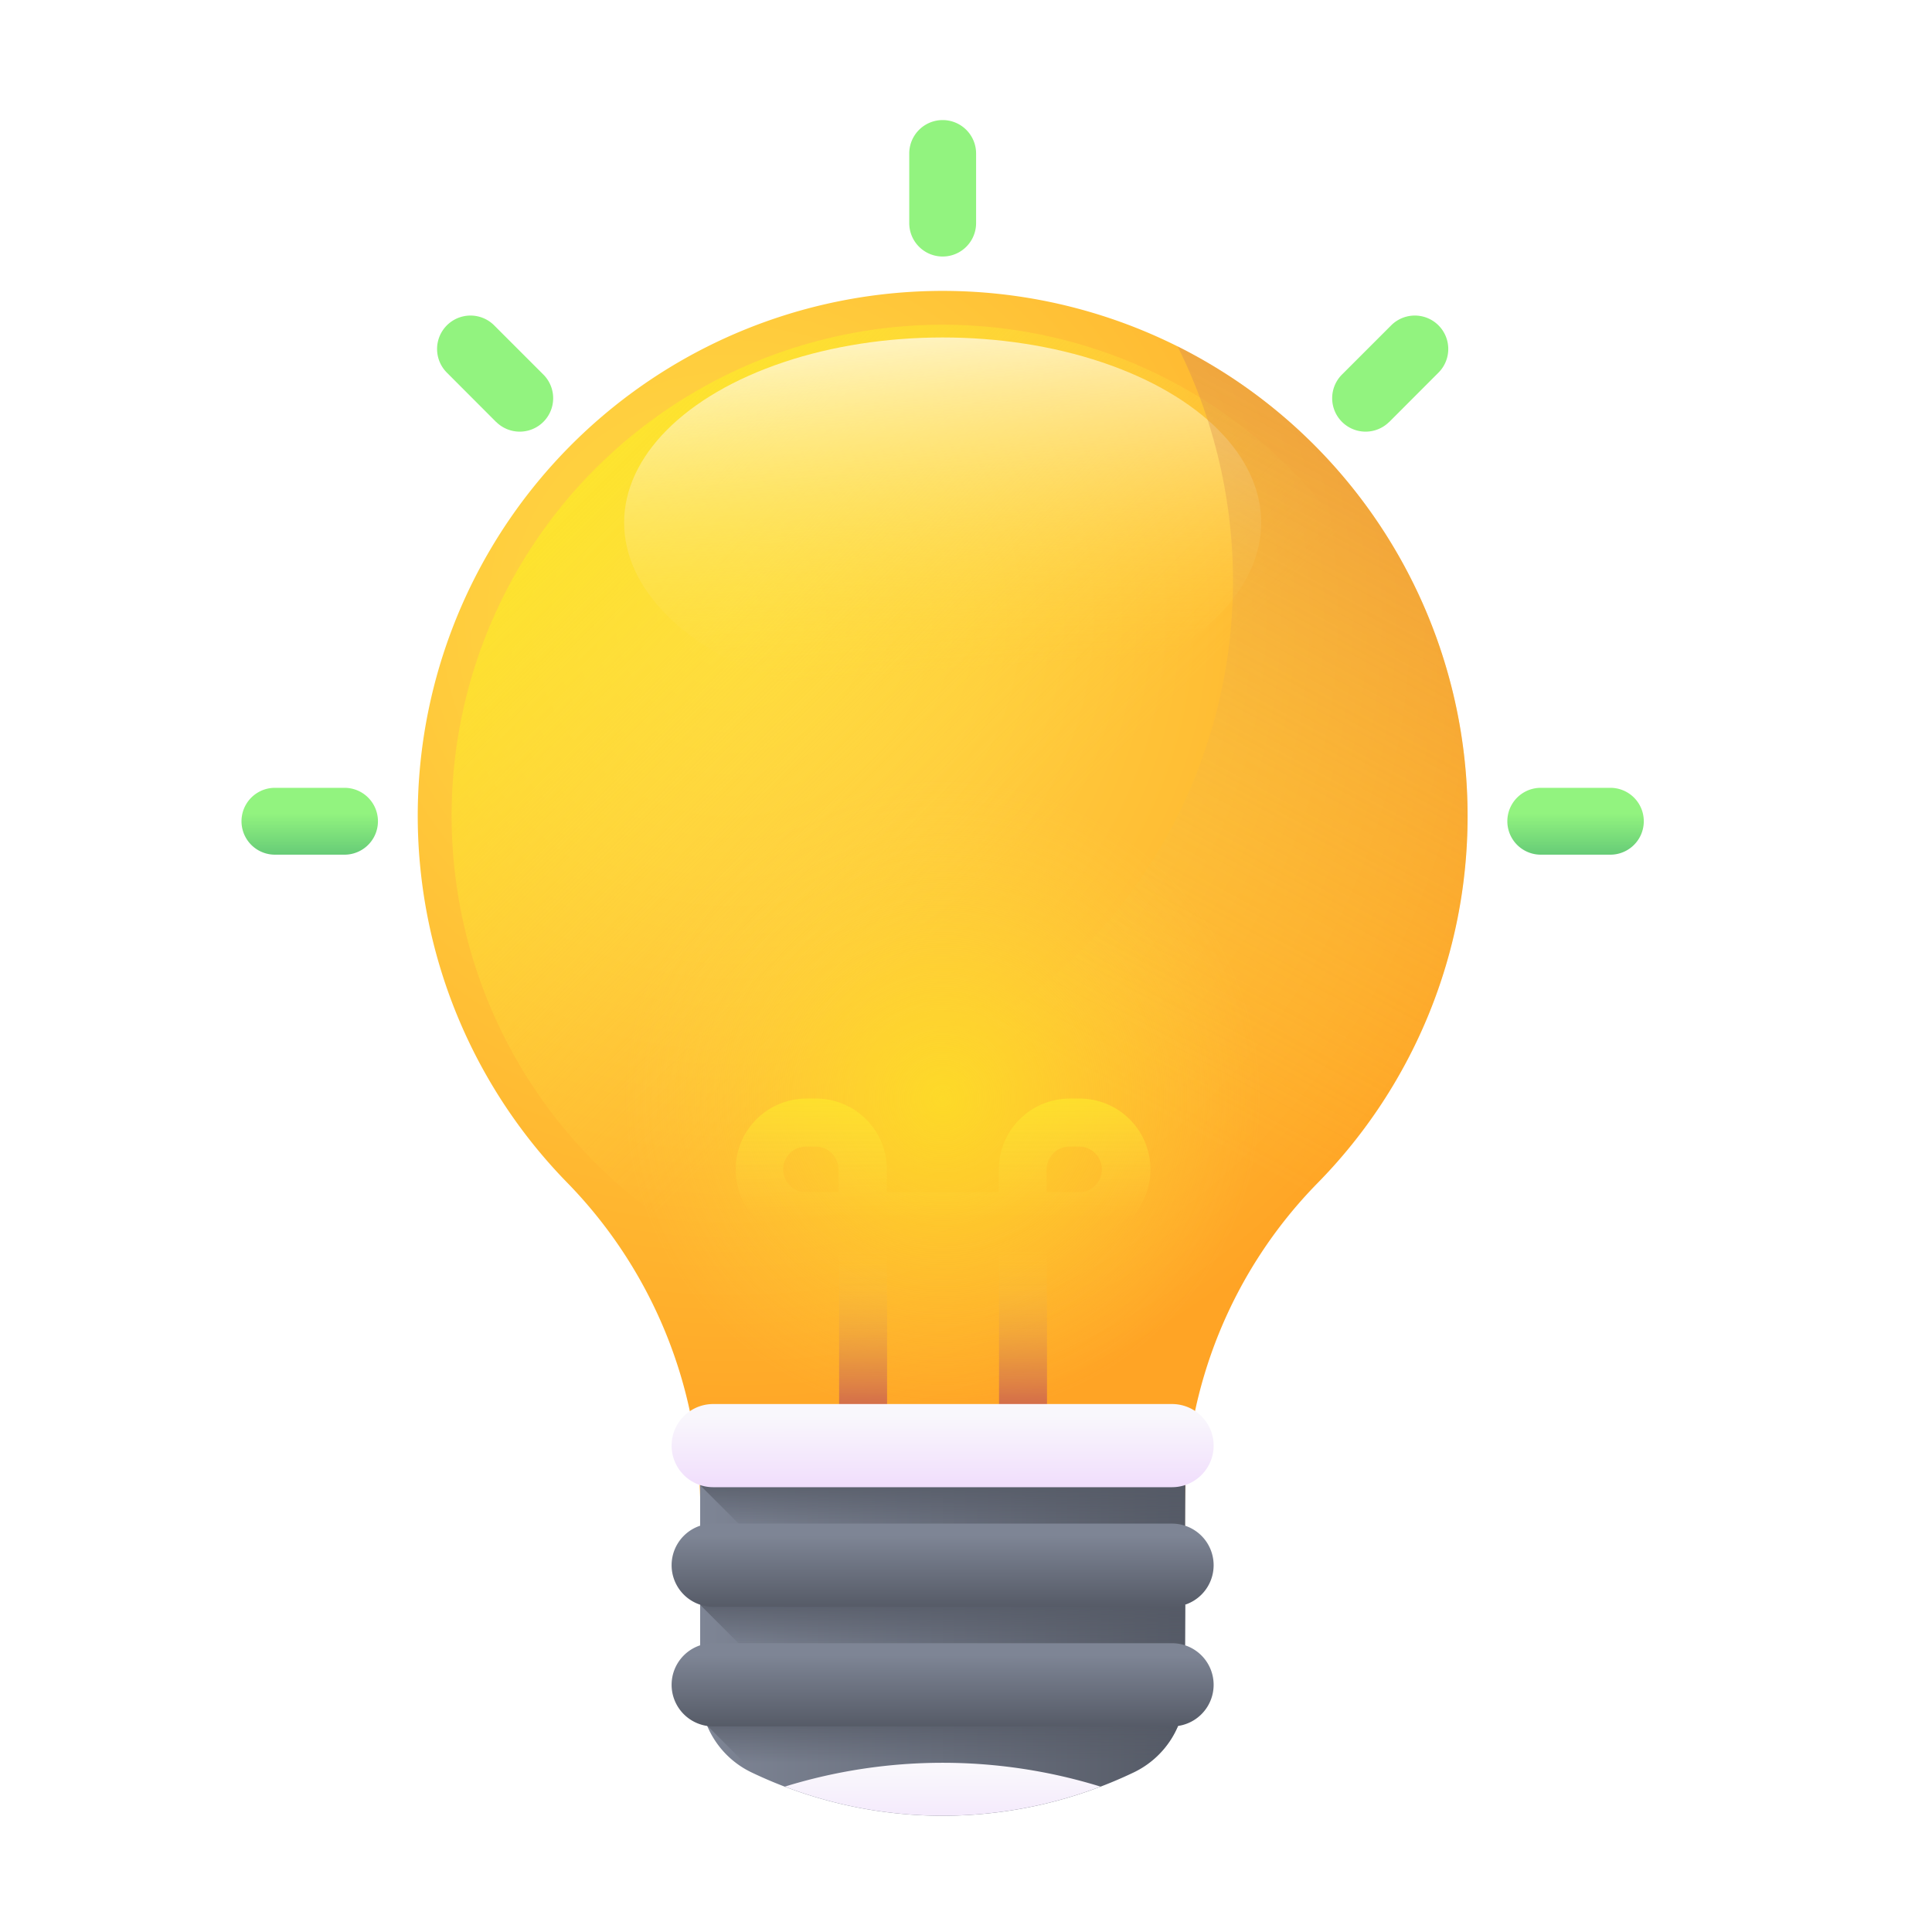 <svg id="Group_23127" data-name="Group 23127" xmlns="http://www.w3.org/2000/svg" xmlns:xlink="http://www.w3.org/1999/xlink" width="40" height="40" viewBox="0 0 40 40">
  <defs>
    <radialGradient id="radial-gradient" cx="0.333" cy="0.26" r="0.66" gradientTransform="translate(-0.099) scale(1.198 1)" gradientUnits="objectBoundingBox">
      <stop offset="0" stop-color="#ffda45"/>
      <stop offset="0.304" stop-color="#ffce3e"/>
      <stop offset="0.856" stop-color="#ffae2b"/>
      <stop offset="1" stop-color="#ffa425"/>
    </radialGradient>
    <linearGradient id="linear-gradient" x1="0.56" y1="0.56" x2="0.018" y2="0.018" gradientUnits="objectBoundingBox">
      <stop offset="0" stop-color="#ffda45" stop-opacity="0"/>
      <stop offset="1" stop-color="#fcee21"/>
    </linearGradient>
    <linearGradient id="linear-gradient-2" x1="0.554" y1="0.897" x2="0.405" y2="-0.195" gradientUnits="objectBoundingBox">
      <stop offset="0" stop-color="#ffda45" stop-opacity="0"/>
      <stop offset="1" stop-color="#fff"/>
    </linearGradient>
    <linearGradient id="linear-gradient-3" x1="0.49" y1="0.674" x2="1.216" y2="-0.675" gradientUnits="objectBoundingBox">
      <stop offset="0" stop-color="#ffda45" stop-opacity="0"/>
      <stop offset="1" stop-color="#b53759"/>
    </linearGradient>
    <radialGradient id="radial-gradient-2" cx="0.5" cy="0.5" r="0.5" gradientUnits="objectBoundingBox">
      <stop offset="0" stop-color="#fcee21" stop-opacity="0.6"/>
      <stop offset="0.326" stop-color="#fdea28" stop-opacity="0.404"/>
      <stop offset="0.786" stop-color="#fee03a" stop-opacity="0.129"/>
      <stop offset="1" stop-color="#ffda45" stop-opacity="0"/>
    </radialGradient>
    <linearGradient id="linear-gradient-4" y1="0.5" x2="1" y2="0.5" gradientUnits="objectBoundingBox">
      <stop offset="0" stop-color="#7e8595"/>
      <stop offset="1" stop-color="#555a66"/>
    </linearGradient>
    <linearGradient id="linear-gradient-5" x1="0.499" y1="0.934" x2="0.501" y2="-0.253" gradientUnits="objectBoundingBox">
      <stop offset="0" stop-color="#555a66" stop-opacity="0"/>
      <stop offset="1" stop-color="#555a66"/>
    </linearGradient>
    <linearGradient id="linear-gradient-7" x1="0.498" y1="0.934" x2="0.5" y2="-0.251" xlink:href="#linear-gradient-5"/>
    <linearGradient id="linear-gradient-8" x1="0.5" y1="0.363" x2="0.5" y2="-0.156" xlink:href="#linear-gradient"/>
    <linearGradient id="linear-gradient-9" x1="0.5" y1="0.468" x2="0.5" y2="1.086" xlink:href="#linear-gradient-3"/>
    <linearGradient id="linear-gradient-10" x1="0.498" y1="0.145" x2="0.503" y2="1.019" gradientUnits="objectBoundingBox">
      <stop offset="0" stop-color="#f9f7fc"/>
      <stop offset="1" stop-color="#f0ddfc"/>
    </linearGradient>
    <linearGradient id="linear-gradient-11" x1="0.498" y1="0.145" x2="0.503" y2="1.019" xlink:href="#linear-gradient-4"/>
    <linearGradient id="linear-gradient-12" x1="0.498" y1="0.145" x2="0.503" y2="1.019" xlink:href="#linear-gradient-4"/>
    <linearGradient id="linear-gradient-13" x1="0.493" y1="0.141" x2="0.533" y2="1.894" xlink:href="#linear-gradient-10"/>
    <linearGradient id="linear-gradient-14" x1="0.5" y1="0.384" x2="0.5" y2="1.412" gradientUnits="objectBoundingBox">
      <stop offset="0" stop-color="#92f37f"/>
      <stop offset="1" stop-color="#4ab272"/>
    </linearGradient>
    <linearGradient id="linear-gradient-16" x1="-7.022" y1="4.128" x2="-7.022" y2="4.633" xlink:href="#linear-gradient-14"/>
    <linearGradient id="linear-gradient-17" x1="-0.303" y1="3.962" x2="-0.303" y2="4.555" xlink:href="#linear-gradient-14"/>
    <linearGradient id="linear-gradient-18" x1="-8.014" y1="3.962" x2="-8.014" y2="4.555" xlink:href="#linear-gradient-14"/>
  </defs>
  <rect id="Rectangle_4426" data-name="Rectangle 4426" width="40" height="40" fill="#fff"/>
  <g id="idea" transform="translate(-39.119 2.486)">
    <path id="Path_49024" data-name="Path 49024" d="M118.855,62.23A10.868,10.868,0,1,0,100.2,69.812a9.687,9.687,0,0,1,2.769,6.755V77.4H113v-.832a9.612,9.612,0,0,1,2.745-6.73A10.831,10.831,0,0,0,118.855,62.23Z" transform="translate(-49.351 -47.826)" fill="url(#radial-gradient)"/>
    <circle id="Ellipse_123" data-name="Ellipse 123" cx="10.167" cy="10.167" r="10.167" transform="translate(48.469 4.237)" fill="url(#linear-gradient)"/>
    <ellipse id="Ellipse_124" data-name="Ellipse 124" cx="6.595" cy="3.833" rx="6.595" ry="3.833" transform="translate(52.041 4.501)" fill="url(#linear-gradient-2)"/>
    <path id="Path_49025" data-name="Path 49025" d="M128.353,68.013A10.871,10.871,0,0,1,113.769,82.6a10.869,10.869,0,1,0,14.584-14.584Z" transform="translate(-64.855 -63.331)" fill="url(#linear-gradient-3)"/>
    <circle id="Ellipse_125" data-name="Ellipse 125" cx="6.595" cy="6.595" r="6.595" transform="translate(52.041 13.664)" fill="url(#radial-gradient-2)"/>
    <path id="Path_49026" data-name="Path 49026" d="M191.045,400.759a9.17,9.17,0,0,1-7.913,0,1.871,1.871,0,0,1-1.064-1.688v-5.424h10.041v5.424A1.871,1.871,0,0,1,191.045,400.759Z" transform="translate(-128.453 -366.549)" fill="url(#linear-gradient-4)"/>
    <path id="Path_49027" data-name="Path 49027" d="M182.068,410.5l1,1h9.045v-1H182.068Z" transform="translate(-128.453 -382.236)" fill="url(#linear-gradient-5)"/>
    <path id="Path_49028" data-name="Path 49028" d="M182.068,446.443l1,1h9.045v-1H182.068Z" transform="translate(-128.453 -415.703)" fill="url(#linear-gradient-5)"/>
    <path id="Path_49029" data-name="Path 49029" d="M183.37,480.7q.025.079.057.155l.849.849h8.186a1.87,1.87,0,0,0,.769-1Z" transform="translate(-129.665 -447.612)" fill="url(#linear-gradient-7)"/>
    <path id="Path_49030" data-name="Path 49030" d="M199.745,294.292h-.2a1.467,1.467,0,0,0-1.465,1.465v.472h-2.318v-.472a1.467,1.467,0,0,0-1.465-1.465h-.2a1.465,1.465,0,1,0,0,2.931h.676v3.791h.993v-3.791h2.318v3.791h.993v-3.791h.676a1.465,1.465,0,0,0,0-2.931Zm-4.981,1.938h-.676a.472.472,0,0,1,0-.944h.2a.473.473,0,0,1,.472.472Zm4.981,0h-.676v-.472a.473.473,0,0,1,.472-.472h.2a.472.472,0,0,1,0,.944Z" transform="translate(-138.281 -274.033)" fill="url(#linear-gradient-8)"/>
    <path id="Path_49031" data-name="Path 49031" d="M199.745,294.292h-.2a1.467,1.467,0,0,0-1.465,1.465v.472h-2.318v-.472a1.467,1.467,0,0,0-1.465-1.465h-.2a1.465,1.465,0,1,0,0,2.931h.676v3.791h.993v-3.791h2.318v3.791h.993v-3.791h.676a1.465,1.465,0,0,0,0-2.931Zm-4.981,1.938h-.676a.472.472,0,0,1,0-.944h.2a.473.473,0,0,1,.472.472Zm4.981,0h-.676v-.472a.473.473,0,0,1,.472-.472h.2a.472.472,0,0,1,0,.944Z" transform="translate(-138.281 -274.033)" fill="url(#linear-gradient-9)"/>
    <path id="Path_49032" data-name="Path 49032" d="M183.9,387.895H174.4a.861.861,0,1,1,0-1.722H183.9a.861.861,0,0,1,0,1.722Z" transform="translate(-120.515 -359.59)" fill="url(#linear-gradient-10)"/>
    <path id="Path_49033" data-name="Path 49033" d="M183.9,423.863H174.4a.861.861,0,1,1,0-1.722H183.9a.861.861,0,0,1,0,1.722Z" transform="translate(-120.515 -393.082)" fill="url(#linear-gradient-11)"/>
    <path id="Path_49034" data-name="Path 49034" d="M183.9,459.83H174.4a.861.861,0,1,1,0-1.722H183.9a.861.861,0,1,1,0,1.722Z" transform="translate(-120.515 -426.573)" fill="url(#linear-gradient-12)"/>
    <path id="Path_49035" data-name="Path 49035" d="M214.05,494.568a11.075,11.075,0,0,0-6.538,0,9.17,9.17,0,0,0,6.538,0Z" transform="translate(-152.145 -460.064)" fill="url(#linear-gradient-13)"/>
    <path id="Path_49036" data-name="Path 49036" d="M46.252,202.212H44.811a.692.692,0,1,1,0-1.384h1.441a.692.692,0,1,1,0,1.384Z" transform="translate(0 -187.003)" fill="url(#linear-gradient-14)"/>
    <path id="Path_49037" data-name="Path 49037" d="M426.972,202.212h-1.441a.692.692,0,1,1,0-1.384h1.441a.692.692,0,0,1,0,1.384Z" transform="translate(-354.512 -187.003)" fill="url(#linear-gradient-14)"/>
    <path id="Path_49038" data-name="Path 49038" d="M246.33,2.133V.692a.692.692,0,1,0-1.384,0V2.133a.692.692,0,1,0,1.384,0Z" transform="translate(-187.002)" fill="url(#linear-gradient-16)"/>
    <path id="Path_49039" data-name="Path 49039" d="M104.161,61.021,103.142,60a.692.692,0,1,1,.979-.979l1.019,1.019a.692.692,0,0,1-.979.979Z" transform="translate(-54.771 -54.771)" fill="url(#linear-gradient-17)"/>
    <path id="Path_49040" data-name="Path 49040" d="M373.331,61.021,374.35,60a.692.692,0,1,0-.979-.979l-1.019,1.019a.692.692,0,0,0,.979.979Z" transform="translate(-305.449 -54.771)" fill="url(#linear-gradient-18)"/>
  </g>
</svg>
